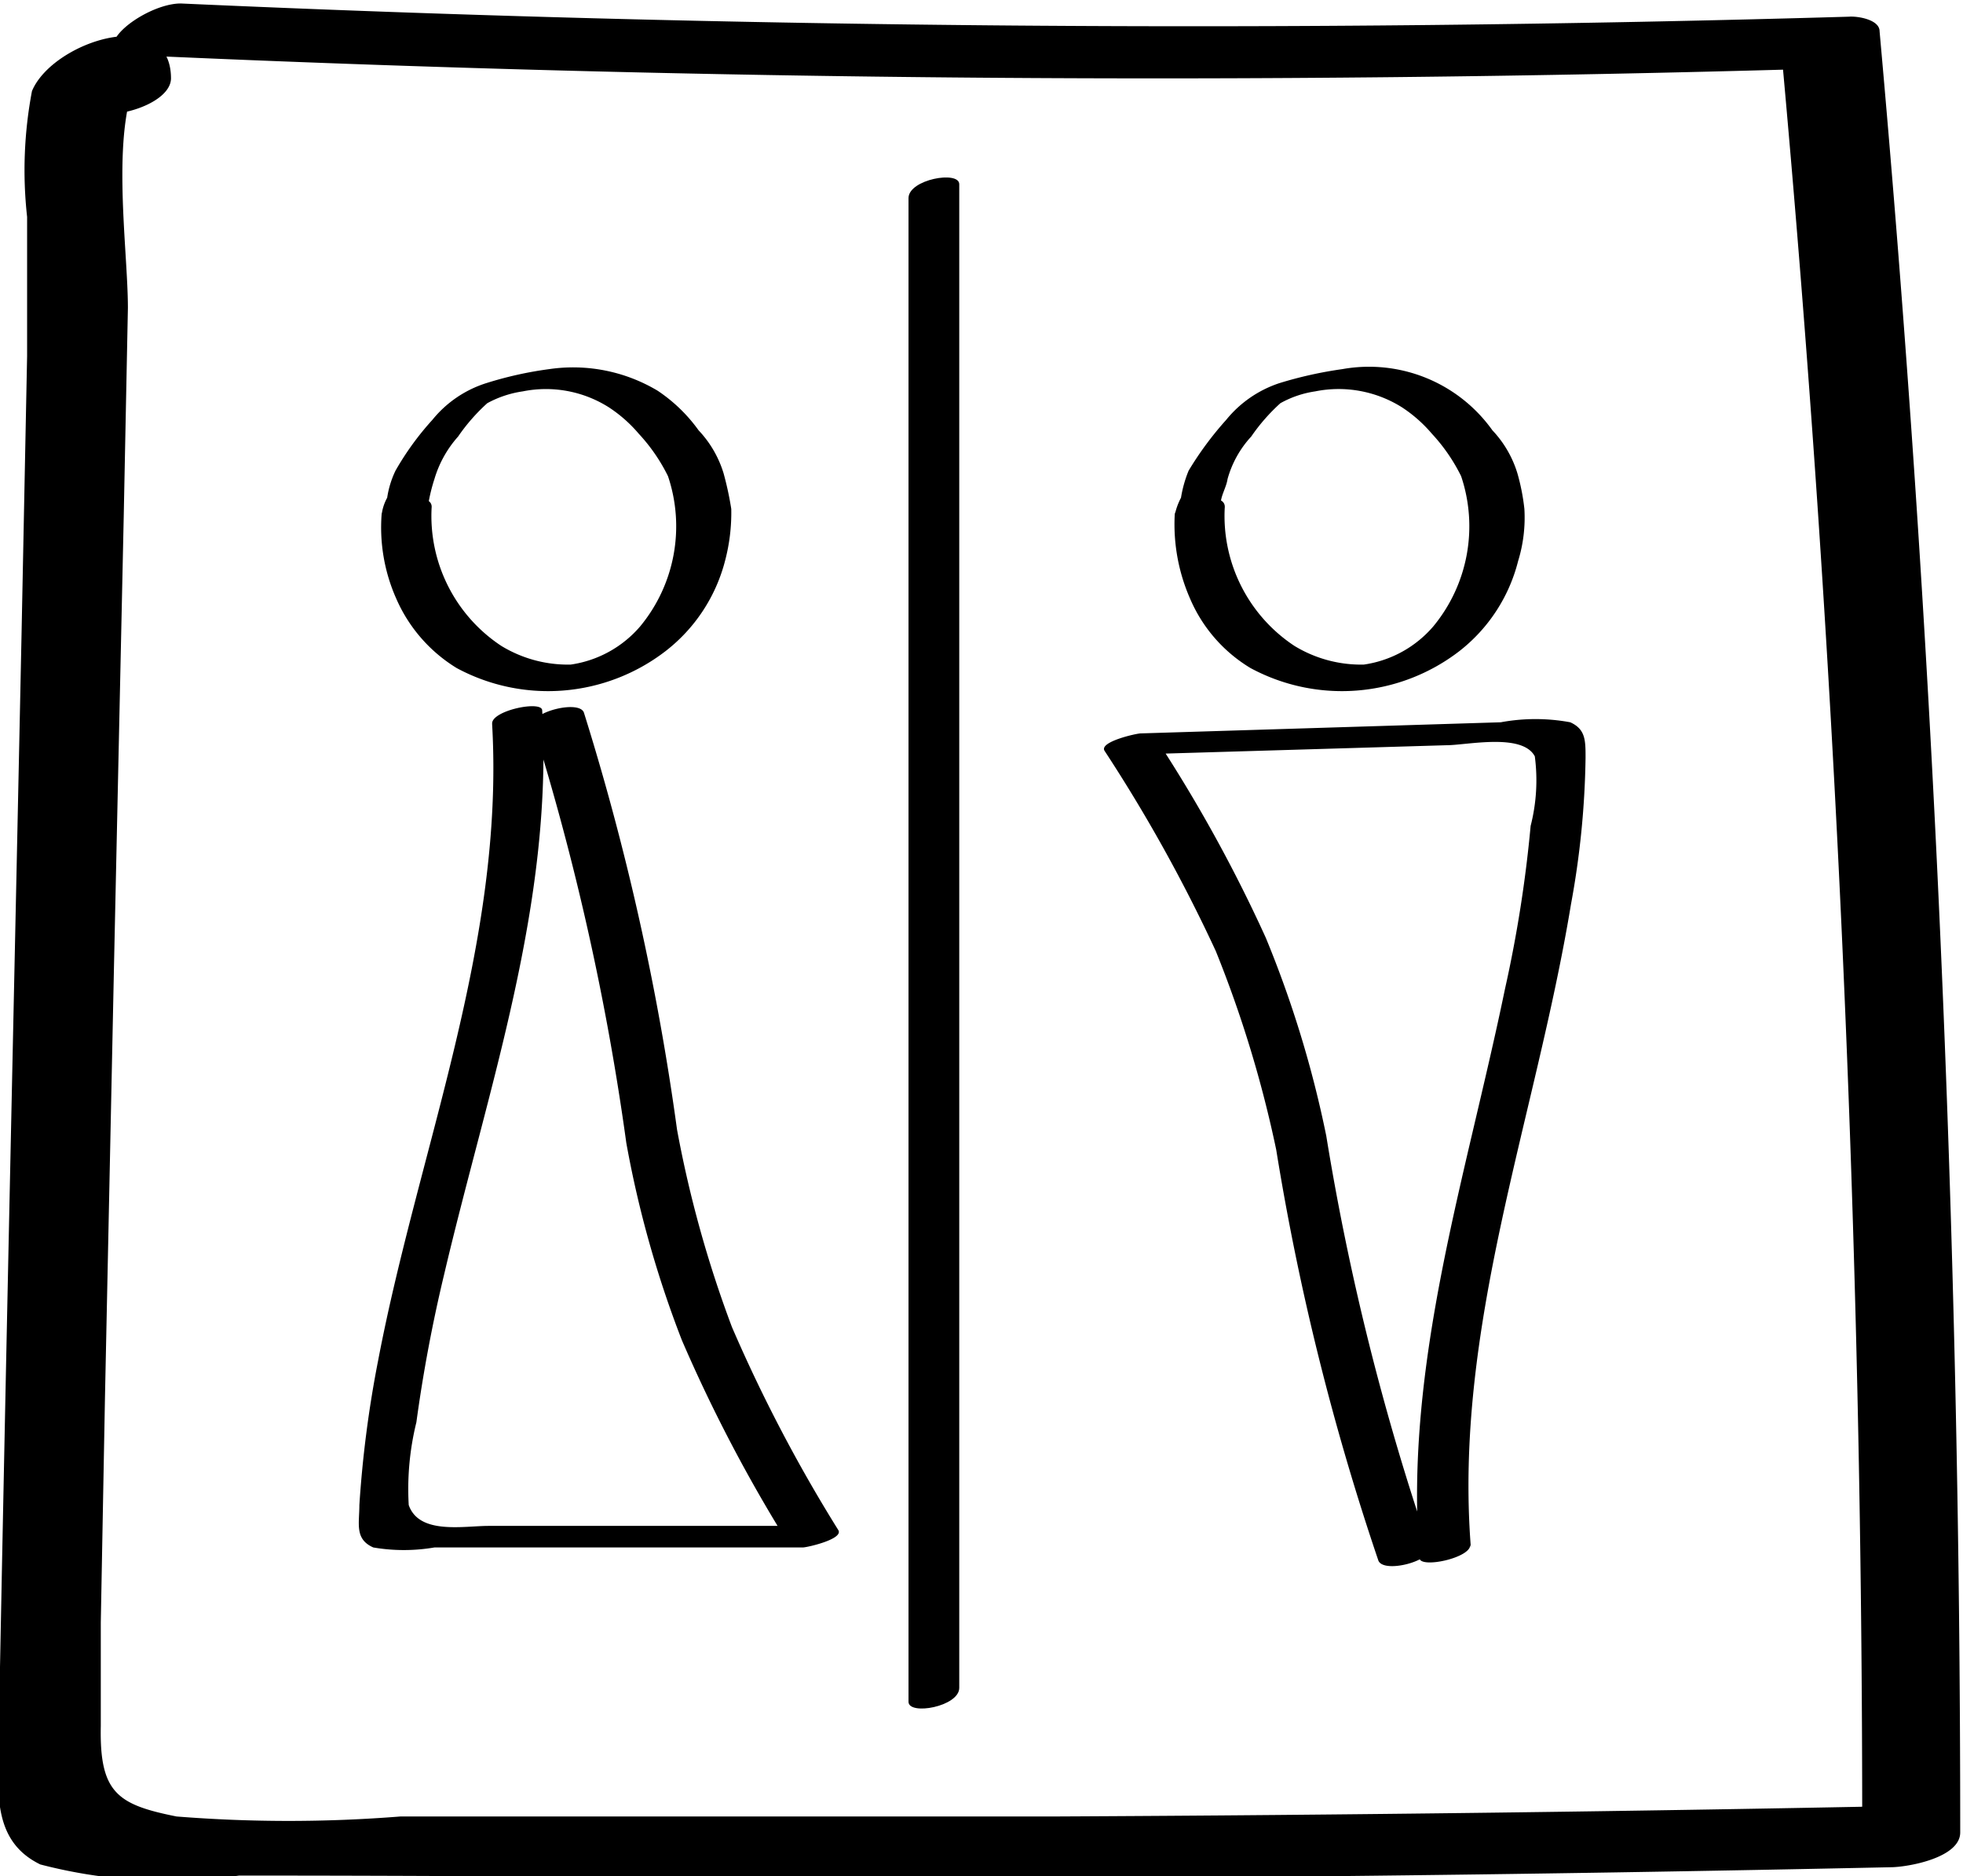 <svg id="туалет" xmlns="http://www.w3.org/2000/svg" viewBox="0 0 28.24 26.99"><path d="M448.92,111.46a2.49,2.49,0,0,1,.09-.37,1.6,1.6,0,0,1,.34-.61,2.73,2.73,0,0,1,.42-.48,1.52,1.52,0,0,1,.51-.17,1.69,1.69,0,0,1,1.24.23,2,2,0,0,1,.43.38,2.55,2.55,0,0,1,.42.61,2.26,2.26,0,0,1-.4,2.16,1.62,1.62,0,0,1-1,.55,1.84,1.84,0,0,1-1-.27,2.24,2.24,0,0,1-1-2c0-.24-.71-.09-.72.11a2.52,2.52,0,0,0,.21,1.21,2.2,2.2,0,0,0,.87,1,2.77,2.77,0,0,0,3-.24,2.4,2.4,0,0,0,.86-1.3,2.7,2.7,0,0,0,.09-.75,4.64,4.64,0,0,0-.11-.51,1.56,1.56,0,0,0-.36-.62,2.28,2.28,0,0,0-.59-.57,2.37,2.37,0,0,0-1.56-.31,5.34,5.34,0,0,0-.9.2,1.63,1.63,0,0,0-.78.53,4.11,4.11,0,0,0-.53.73,1.36,1.36,0,0,0-.12.39.67.67,0,0,0-.08.25c0,.24.7.09.72-.11Z" transform="translate(-442.76 -104.2)"/><path d="M460.32,111.46c0-.13.08-.24.1-.37a1.48,1.48,0,0,1,.34-.61,2.73,2.73,0,0,1,.42-.48,1.46,1.46,0,0,1,.5-.17,1.71,1.71,0,0,1,1.25.23,2,2,0,0,1,.43.38,2.55,2.55,0,0,1,.42.61,2.26,2.26,0,0,1-.4,2.16,1.62,1.62,0,0,1-1,.55,1.84,1.84,0,0,1-1-.27,2.24,2.24,0,0,1-1-2c0-.24-.7-.09-.72.11a2.66,2.66,0,0,0,.22,1.21,2.15,2.15,0,0,0,.87,1,2.77,2.77,0,0,0,3-.24,2.38,2.38,0,0,0,.85-1.3,2.12,2.12,0,0,0,.09-.75,3.06,3.06,0,0,0-.1-.51,1.56,1.56,0,0,0-.36-.62,2.18,2.18,0,0,0-2.16-.88,5.81,5.81,0,0,0-.9.2,1.65,1.65,0,0,0-.77.53,4.75,4.75,0,0,0-.54.73,1.74,1.74,0,0,0-.11.39.92.92,0,0,0-.09.25c0,.24.71.09.72-.11Z" transform="translate(-442.76 -104.2)"/><path d="M455.83,107.05v21.63c0,.2.73.07.73-.2V106.85c0-.2-.73-.07-.73.2Z" transform="translate(-442.76 -104.2)"/><path d="M463.92,126.46c-.25-3.17.93-6.16,1.44-9.25a12.47,12.47,0,0,0,.21-2.11c0-.25,0-.41-.22-.51a2.74,2.74,0,0,0-1,0l-5.18.16c-.06,0-.6.12-.52.25a22.47,22.47,0,0,1,1.6,2.88,16.84,16.84,0,0,1,.87,2.86,36.47,36.47,0,0,0,1.47,5.91c.08.19.79,0,.73-.19a36.36,36.36,0,0,1-1.48-5.92,15.64,15.64,0,0,0-.87-2.85,21.25,21.25,0,0,0-1.59-2.88l-.52.25,4.71-.14c.29,0,1.09-.18,1.27.16a2.64,2.64,0,0,1-.06,1,18.53,18.53,0,0,1-.37,2.35c-.56,2.71-1.45,5.39-1.23,8.18,0,.16.75,0,.73-.19Z" transform="translate(-442.76 -104.2)"/><path d="M449.84,114.62c.18,3.16-1.06,6.11-1.64,9.15a16.21,16.21,0,0,0-.27,2.08c0,.27-.07.49.2.61a2.6,2.6,0,0,0,.88,0l5.3,0c.06,0,.59-.12.51-.25a21.94,21.94,0,0,1-1.53-2.92,16.63,16.63,0,0,1-.79-2.84,36.7,36.7,0,0,0-1.34-6c-.07-.19-.79,0-.73.19a37.18,37.18,0,0,1,1.34,6,15.35,15.35,0,0,0,.8,2.84,21.94,21.94,0,0,0,1.53,2.92l.51-.25-4.82,0c-.36,0-1,.13-1.15-.3a4,4,0,0,1,.11-1.19,21.61,21.61,0,0,1,.4-2.13c.63-2.68,1.57-5.32,1.41-8.11,0-.15-.73,0-.72.19Z" transform="translate(-442.76 -104.2)"/><path d="M444.84,105q12,.54,24,.19l-.45-.22q1.17,12.83,1.16,25.7l1-.5q-6.31.13-12.63.16-3.09,0-6.18,0l-3.22,0a20.34,20.34,0,0,1-3.22,0c-.85-.17-1.11-.34-1.09-1.3,0-.5,0-1,0-1.49l.06-3.23.13-6.22.14-6.46.06-3c0-.9-.28-2.69.21-3.45l-.78.39-.26-.06c0,.6,1.44.3,1.45-.18,0-1.08-1.7-.54-2,.18a6.09,6.09,0,0,0-.07,1.81l0,2-.08,4c-.11,5.3-.23,10.61-.33,15.91,0,.69-.12,1.44.6,1.79a7.23,7.23,0,0,0,2.86.16q4,0,7.92.05,7.92,0,15.84-.17c.23,0,1-.13,1-.5q0-13-1.16-25.91c0-.17-.32-.22-.44-.21q-12,.35-24-.19c-.55,0-1.54.78-.56.82Z" transform="translate(-442.76 -104.2)"/></svg>